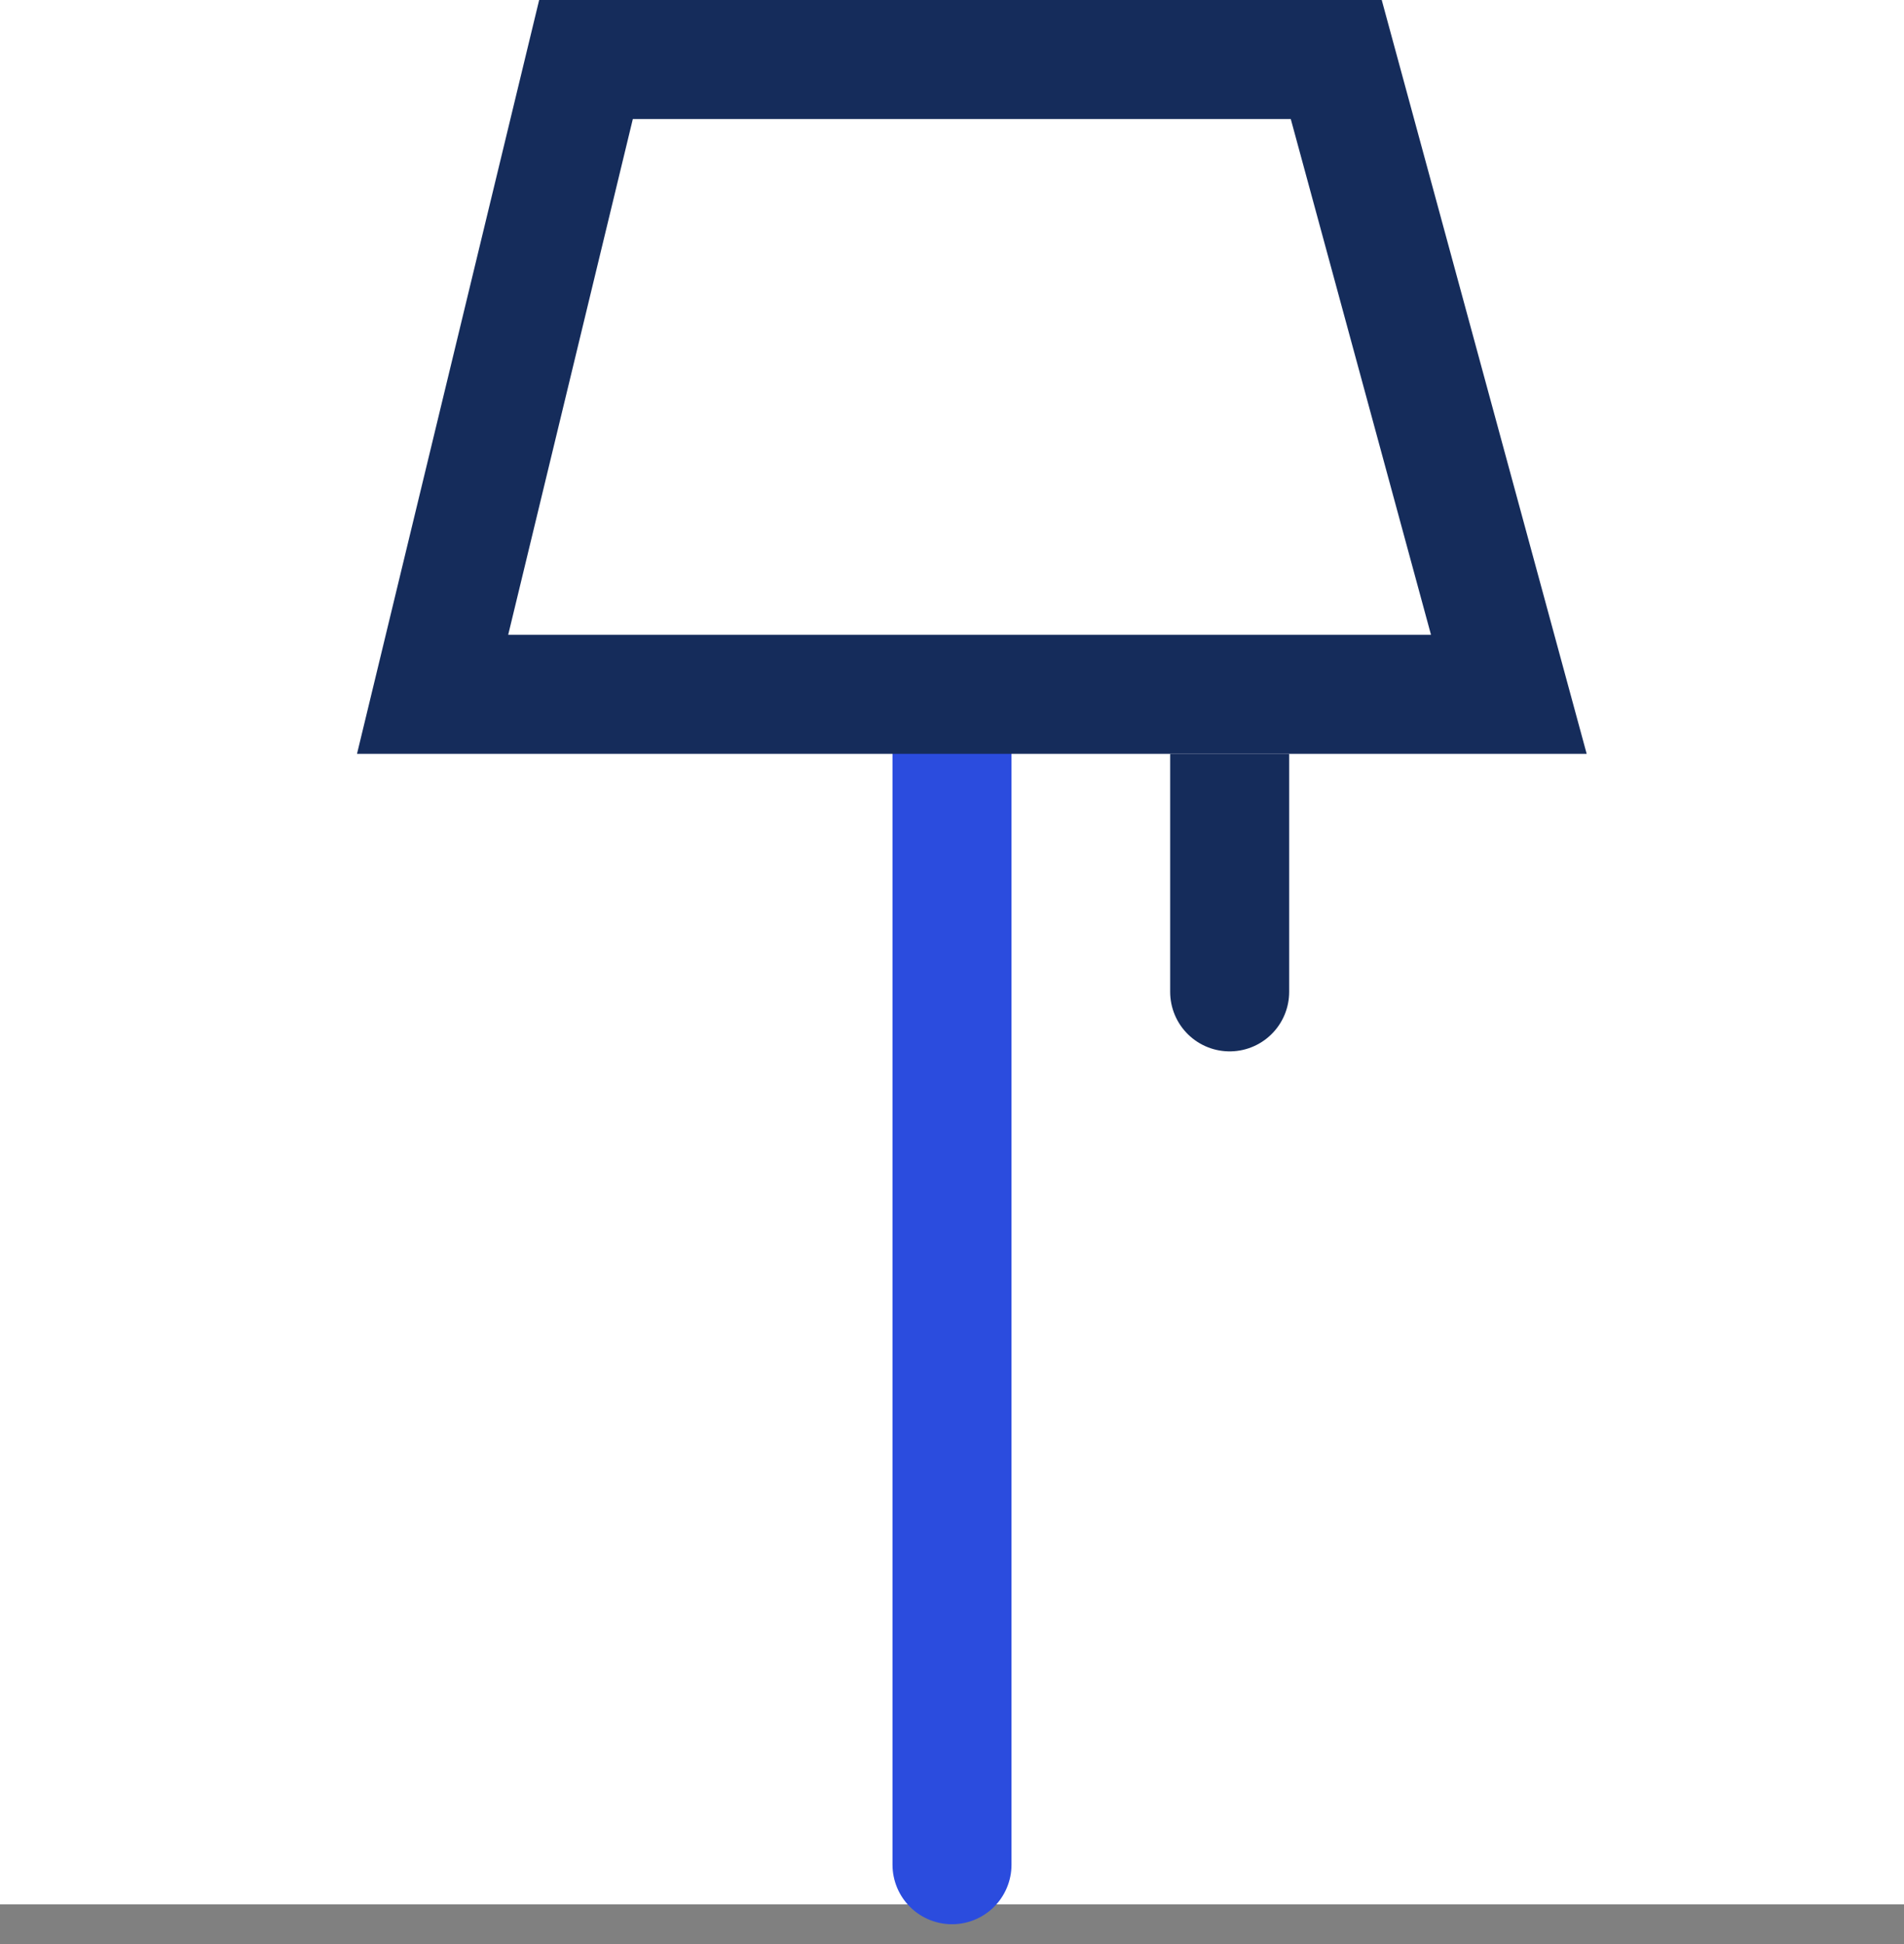 <svg width="48" height="49" viewBox="0 0 48 49" fill="none" xmlns="http://www.w3.org/2000/svg">
<rect x="0" y="0" width="48" height="49" fill="#808080" stroke="none"/>
<rect width="48" height="48" fill="white"/>
<path d="M24 45V15V47" stroke="#2B4CDE" stroke-width="3" stroke-linecap="round"/>
<path d="M31 24.625L31 19L31 25" stroke="#152C5B" stroke-width="3" stroke-linecap="round"/>
<path d="M10.906 17.5L14.773 1.5H24.213H33.687L38.038 17.5H10.906Z" fill="white" stroke="#152C5B" stroke-width="3"/>
</svg>
